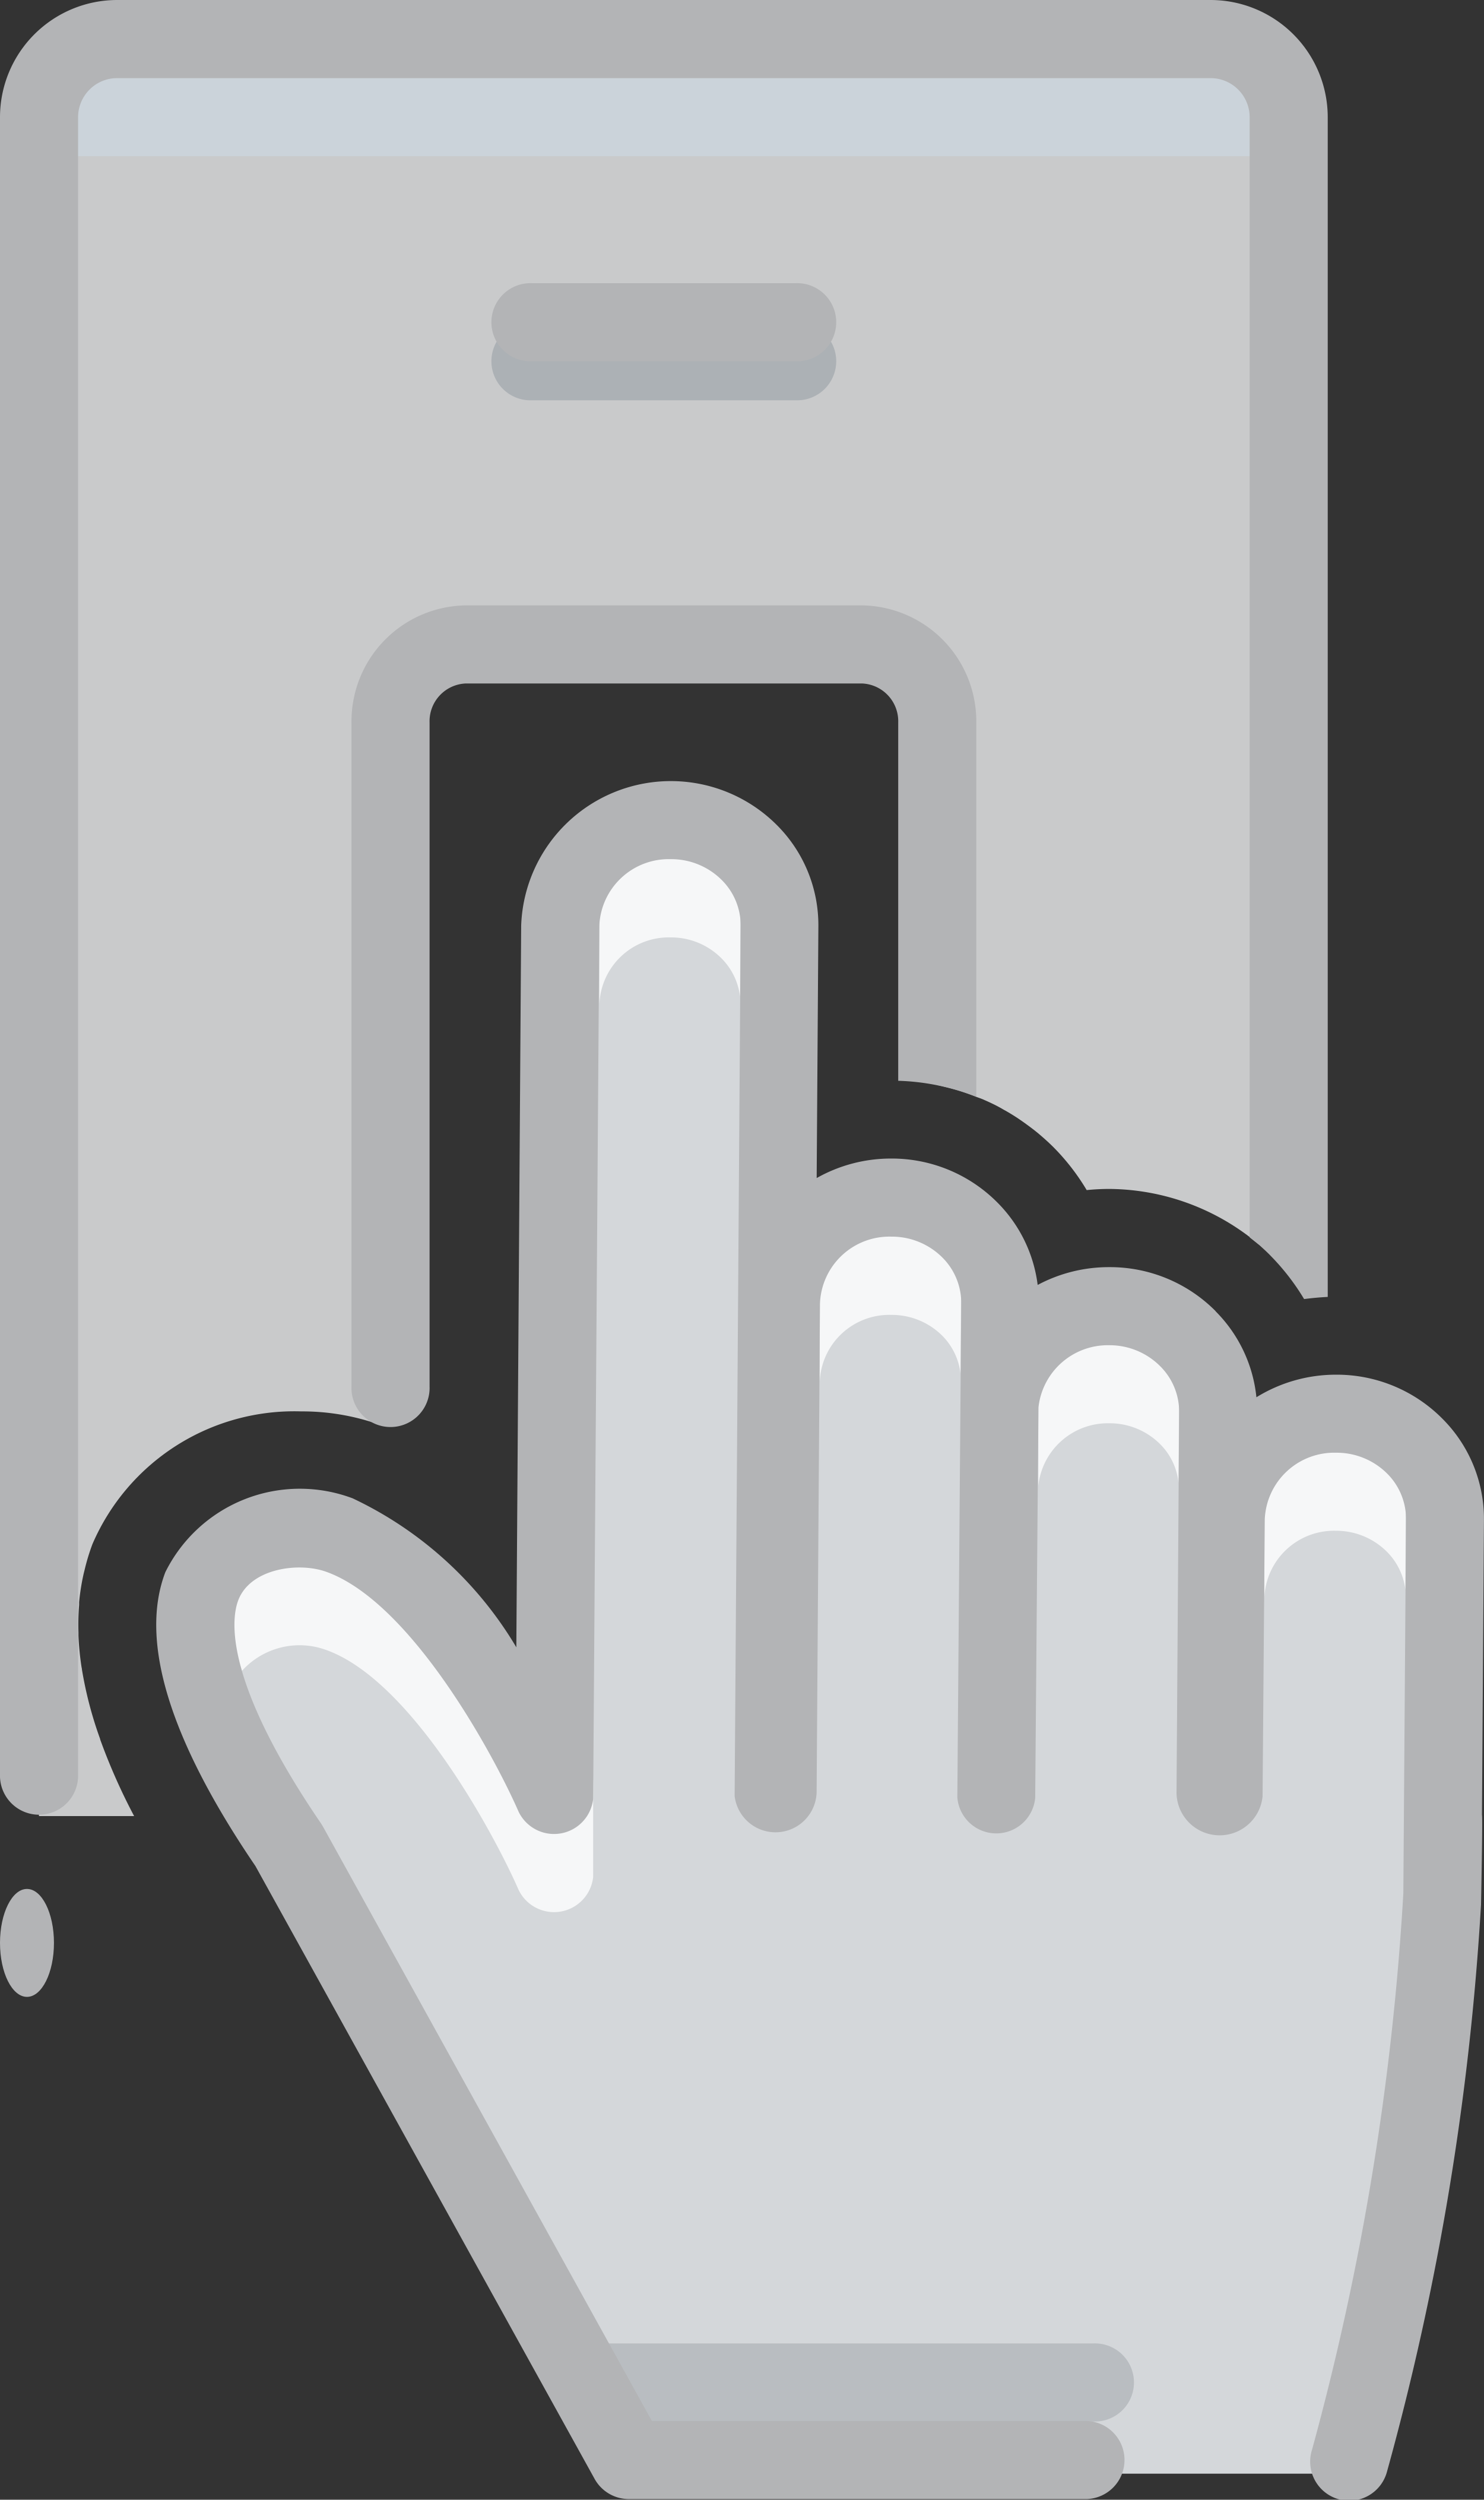 <svg xmlns="http://www.w3.org/2000/svg" width="27.008" height="45.487" viewBox="0 0 27.008 45.487">
  <rect x="0" y="0" width="27.008" height="45.487" fill="#333333" stroke="none"/>
  <g id="Group_14654" data-name="Group 14654" transform="translate(-4870.992 1078.487)">
    <g id="security_1_" data-name="security (1)" transform="translate(4840.992 -1078.487)">
      <path id="Path_34365" data-name="Path 34365" d="M33.116,32.642l-.009-.026a7.069,7.069,0,0,1-.325-1.248c0-.016-.006-.033-.008-.049a5.289,5.289,0,0,1-.055-.562c0-.021,0-.042,0-.063a4.547,4.547,0,0,1,.012-.5c0-.017,0-.034,0-.05a4.1,4.1,0,0,1,.076-.488c.007-.034.016-.067.024-.1a3.906,3.906,0,0,1,.142-.467,4,4,0,0,1,3.8-2.416,4.2,4.2,0,0,1,1.422.241c.07.025.138-.294.208-.266V13.026h9.95v7.709h0c.062.013.122.029.183.044s.107.027.16.042.118.036.176.056.112.04.167.062l.024.012c.044.017.089.031.133.051.1.044.2.09.293.142.032.017.063.037.1.056.073.042.144.085.214.131.036.024.072.049.108.074q.1.071.2.148c.03.024.061.048.09.073.092.078.181.158.267.244a4.045,4.045,0,0,1,.6.776q.208-.021.418-.021a4.262,4.262,0,0,1,2.947,1.221c.052.052.1-.6.144-.546V3.312a1.777,1.777,0,0,0-1.777-1.777H33.78A1.777,1.777,0,0,0,32,3.312V34.037h1.732a10.93,10.93,0,0,1-.62-1.4Z" transform="translate(-1.291 -0.99)" fill="#c9cacb"/>
      <path id="Path_34366" data-name="Path 34366" d="M60.758,17.921a.711.711,0,1,0,0-1.421h-4.8a.711.711,0,1,0,0,1.421Z" transform="translate(-16.277 -10.637)" fill="#677584" opacity="0.3"/>
      <path id="Path_34367" data-name="Path 34367" d="M46.906,42.558l-.415,16.051s-3.484-4.681-5.212-3.968-1.421,2.665.533,6.16,6.219,10.957,6.219,10.957H61s3.257-12.023,1.777-17.827c0,0-1.7-2.91-4.005-.333,0,0-.111-4.4-3.842-2.532,0,0-1.044-4-4.131-1.732V43.091s-1.583-3.221-3.894-.533Z" transform="translate(-6.541 -26.745)" fill="#d4d7da"/>
      <path id="Path_34368" data-name="Path 34368" d="M60,120h9.239a.711.711,0,1,1,0,1.421H60Z" transform="translate(-19.339 -77.357)" fill="#91969b" opacity="0.4"/>
      <path id="Path_34369" data-name="Path 34369" d="M33.25,4H55.282V5.421H33.25Z" transform="translate(-2.095 -2.579)" fill="#cfe6ff" opacity="0.3"/>
      <path id="Path_34370" data-name="Path 34370" d="M60.758,15.921a.711.711,0,1,0,0-1.421h-4.8a.711.711,0,1,0,0,1.421Z" transform="translate(-16.277 -9.347)" fill="#b3b4b6"/>
      <path id="Path_34371" data-name="Path 34371" d="M52.743,22.516V2.132a.713.713,0,0,0-.711-.711h-19.9a.713.713,0,0,0-.711.711V32.338a.711.711,0,0,1-1.421,0V2.132A2.134,2.134,0,0,1,32.132,0h19.9a2.134,2.134,0,0,1,2.132,2.132V23.6c-.146.007-.291.021-.43.039a4.2,4.2,0,0,0-.6-.778c-.064-.068-.131-.128-.2-.192Z" transform="translate(0)" fill="#b3b4b6"/>
      <g id="Group_14650" data-name="Group 14650" transform="translate(33.613 15.281)">
        <path id="Path_34372" data-name="Path 34372" d="M47.35,85.266a.716.716,0,0,1-1.357.231c-.448-1.023-1.951-3.809-3.5-4.364a1.411,1.411,0,0,0-1.535.38c-.2-.686-.849-1.429-.785-1.617.121-.352,1.19-.54,1.567-.6a.032.032,0,0,1,.018,0,2.41,2.41,0,0,1,.423-.007,1.35,1.35,0,0,1,.313.068c1.549.554,3.408,3.34,3.856,4.364.284.647.949.487,1-.231Z" transform="translate(-40.168 -66.389)" fill="#fff" opacity="0.8"/>
        <path id="Path_34373" data-name="Path 34373" d="M62.125,43.007a1.219,1.219,0,0,0-.263,0A1.253,1.253,0,0,0,60.7,44.215v1.777a1.263,1.263,0,0,1,1.294-1.215,1.291,1.291,0,0,1,.927.38,1.185,1.185,0,0,1,.338.693l.007-1.638a1.164,1.164,0,0,0-.345-.832A1.277,1.277,0,0,0,62.125,43.007Z" transform="translate(-53.404 -43)" fill="#fff" opacity="0.8"/>
        <path id="Path_34374" data-name="Path 34374" d="M73.419,62.336a.817.817,0,0,0-.131-.007,1.266,1.266,0,0,0-1.3,1.215v1.777a1.266,1.266,0,0,1,1.3-1.215,1.3,1.3,0,0,1,.928.377,1.17,1.17,0,0,1,.334.693l.011-1.635a1.181,1.181,0,0,0-.345-.835A1.292,1.292,0,0,0,73.419,62.336Z" transform="translate(-60.682 -55.46)" fill="#fff" opacity="0.8"/>
        <path id="Path_34375" data-name="Path 34375" d="M84.6,67.886a.838.838,0,0,0-.135-.007,1.27,1.27,0,0,0-1.286,1.137v1.777a1.273,1.273,0,0,1,1.29-1.137,1.3,1.3,0,0,1,.927.38,1.158,1.158,0,0,1,.334.7l.011-1.645a1.187,1.187,0,0,0-.345-.835,1.3,1.3,0,0,0-.8-.373Z" transform="translate(-67.895 -59.038)" fill="#fff" opacity="0.8"/>
        <path id="Path_34376" data-name="Path 34376" d="M96.995,73.76a1.3,1.3,0,0,0-.8-.373.817.817,0,0,0-.131-.007,1.269,1.269,0,0,0-1.3,1.219v1.777a1.269,1.269,0,0,1,1.3-1.219,1.306,1.306,0,0,1,.928.38,1.175,1.175,0,0,1,.338.693l.007-1.635A1.166,1.166,0,0,0,96.995,73.76Z" transform="translate(-75.366 -62.583)" fill="#fff" opacity="0.8"/>
      </g>
      <ellipse id="Ellipse_4145" data-name="Ellipse 4145" cx="0.491" cy="0.982" rx="0.491" ry="0.982" transform="translate(30 34.373)" fill="#b3b4b6"/>
      <path id="Path_34377" data-name="Path 34377" d="M48,33.132V45.214a.711.711,0,1,0,1.421,0V33.132a.688.688,0,0,1,.662-.711h7.205a.688.688,0,0,1,.662.711v6.519a4.181,4.181,0,0,1,1.421.293V33.132A2.11,2.11,0,0,0,57.288,31H50.083A2.11,2.11,0,0,0,48,33.132Z" transform="translate(-11.603 -19.984)" fill="#b3b4b6"/>
      <path id="Path_34378" data-name="Path 34378" d="M57.283,49.643a2.71,2.71,0,0,0-1.938-.8,2.748,2.748,0,0,0-1.3.324,2.577,2.577,0,0,0-.733-1.5,2.709,2.709,0,0,0-1.938-.8,2.747,2.747,0,0,0-1.351.355l.031-4.58A2.575,2.575,0,0,0,49.3,40.8a2.726,2.726,0,0,0-4.655,1.828l-.088,13.133a6.872,6.872,0,0,0-2.979-2.711,2.732,2.732,0,0,0-3.409,1.344c-.476,1.249.075,3.048,1.64,5.348l6.173,11.152a.711.711,0,0,0,.622.366h8.337a.711.711,0,0,0,0-1.421H47.024L41.038,59.024c-.011-.019-.023-.038-.035-.057-1.744-2.554-1.64-3.676-1.515-4.04.207-.6,1.1-.724,1.61-.54,1.547.554,3.051,3.339,3.5,4.365a.716.716,0,0,0,1.357-.231c0-.016.112-15.885.112-15.885a1.265,1.265,0,0,1,1.3-1.217,1.3,1.3,0,0,1,.929.38,1.166,1.166,0,0,1,.344.832L48.53,58.469a.749.749,0,0,0,1.492-.064l.061-8.9a1.265,1.265,0,0,1,1.3-1.217,1.3,1.3,0,0,1,.927.379,1.166,1.166,0,0,1,.344.833l-.071,8.991A.711.711,0,0,0,54,58.5l.059-7.1a1.269,1.269,0,0,1,1.288-1.136,1.3,1.3,0,0,1,.927.381,1.168,1.168,0,0,1,.346.834l-.048,6.937a.785.785,0,0,0,1.566.058l.04-5.037a1.265,1.265,0,0,1,1.3-1.217,1.3,1.3,0,0,1,.927.379,1.166,1.166,0,0,1,.344.833L60.7,60.238a49.093,49.093,0,0,1-1.661,10.122.711.711,0,1,0,1.364.4,49.505,49.505,0,0,0,1.711-10.319c0-.02.032-1.574.017-1.632l.036-5.369A2.576,2.576,0,0,0,61.41,51.6a2.708,2.708,0,0,0-1.937-.8,2.75,2.75,0,0,0-1.447.411,2.582,2.582,0,0,0-.744-1.566Z" transform="translate(-5.16 -25.785)" fill="#b3b4b6"/>
    </g>
  </g>
</svg>
